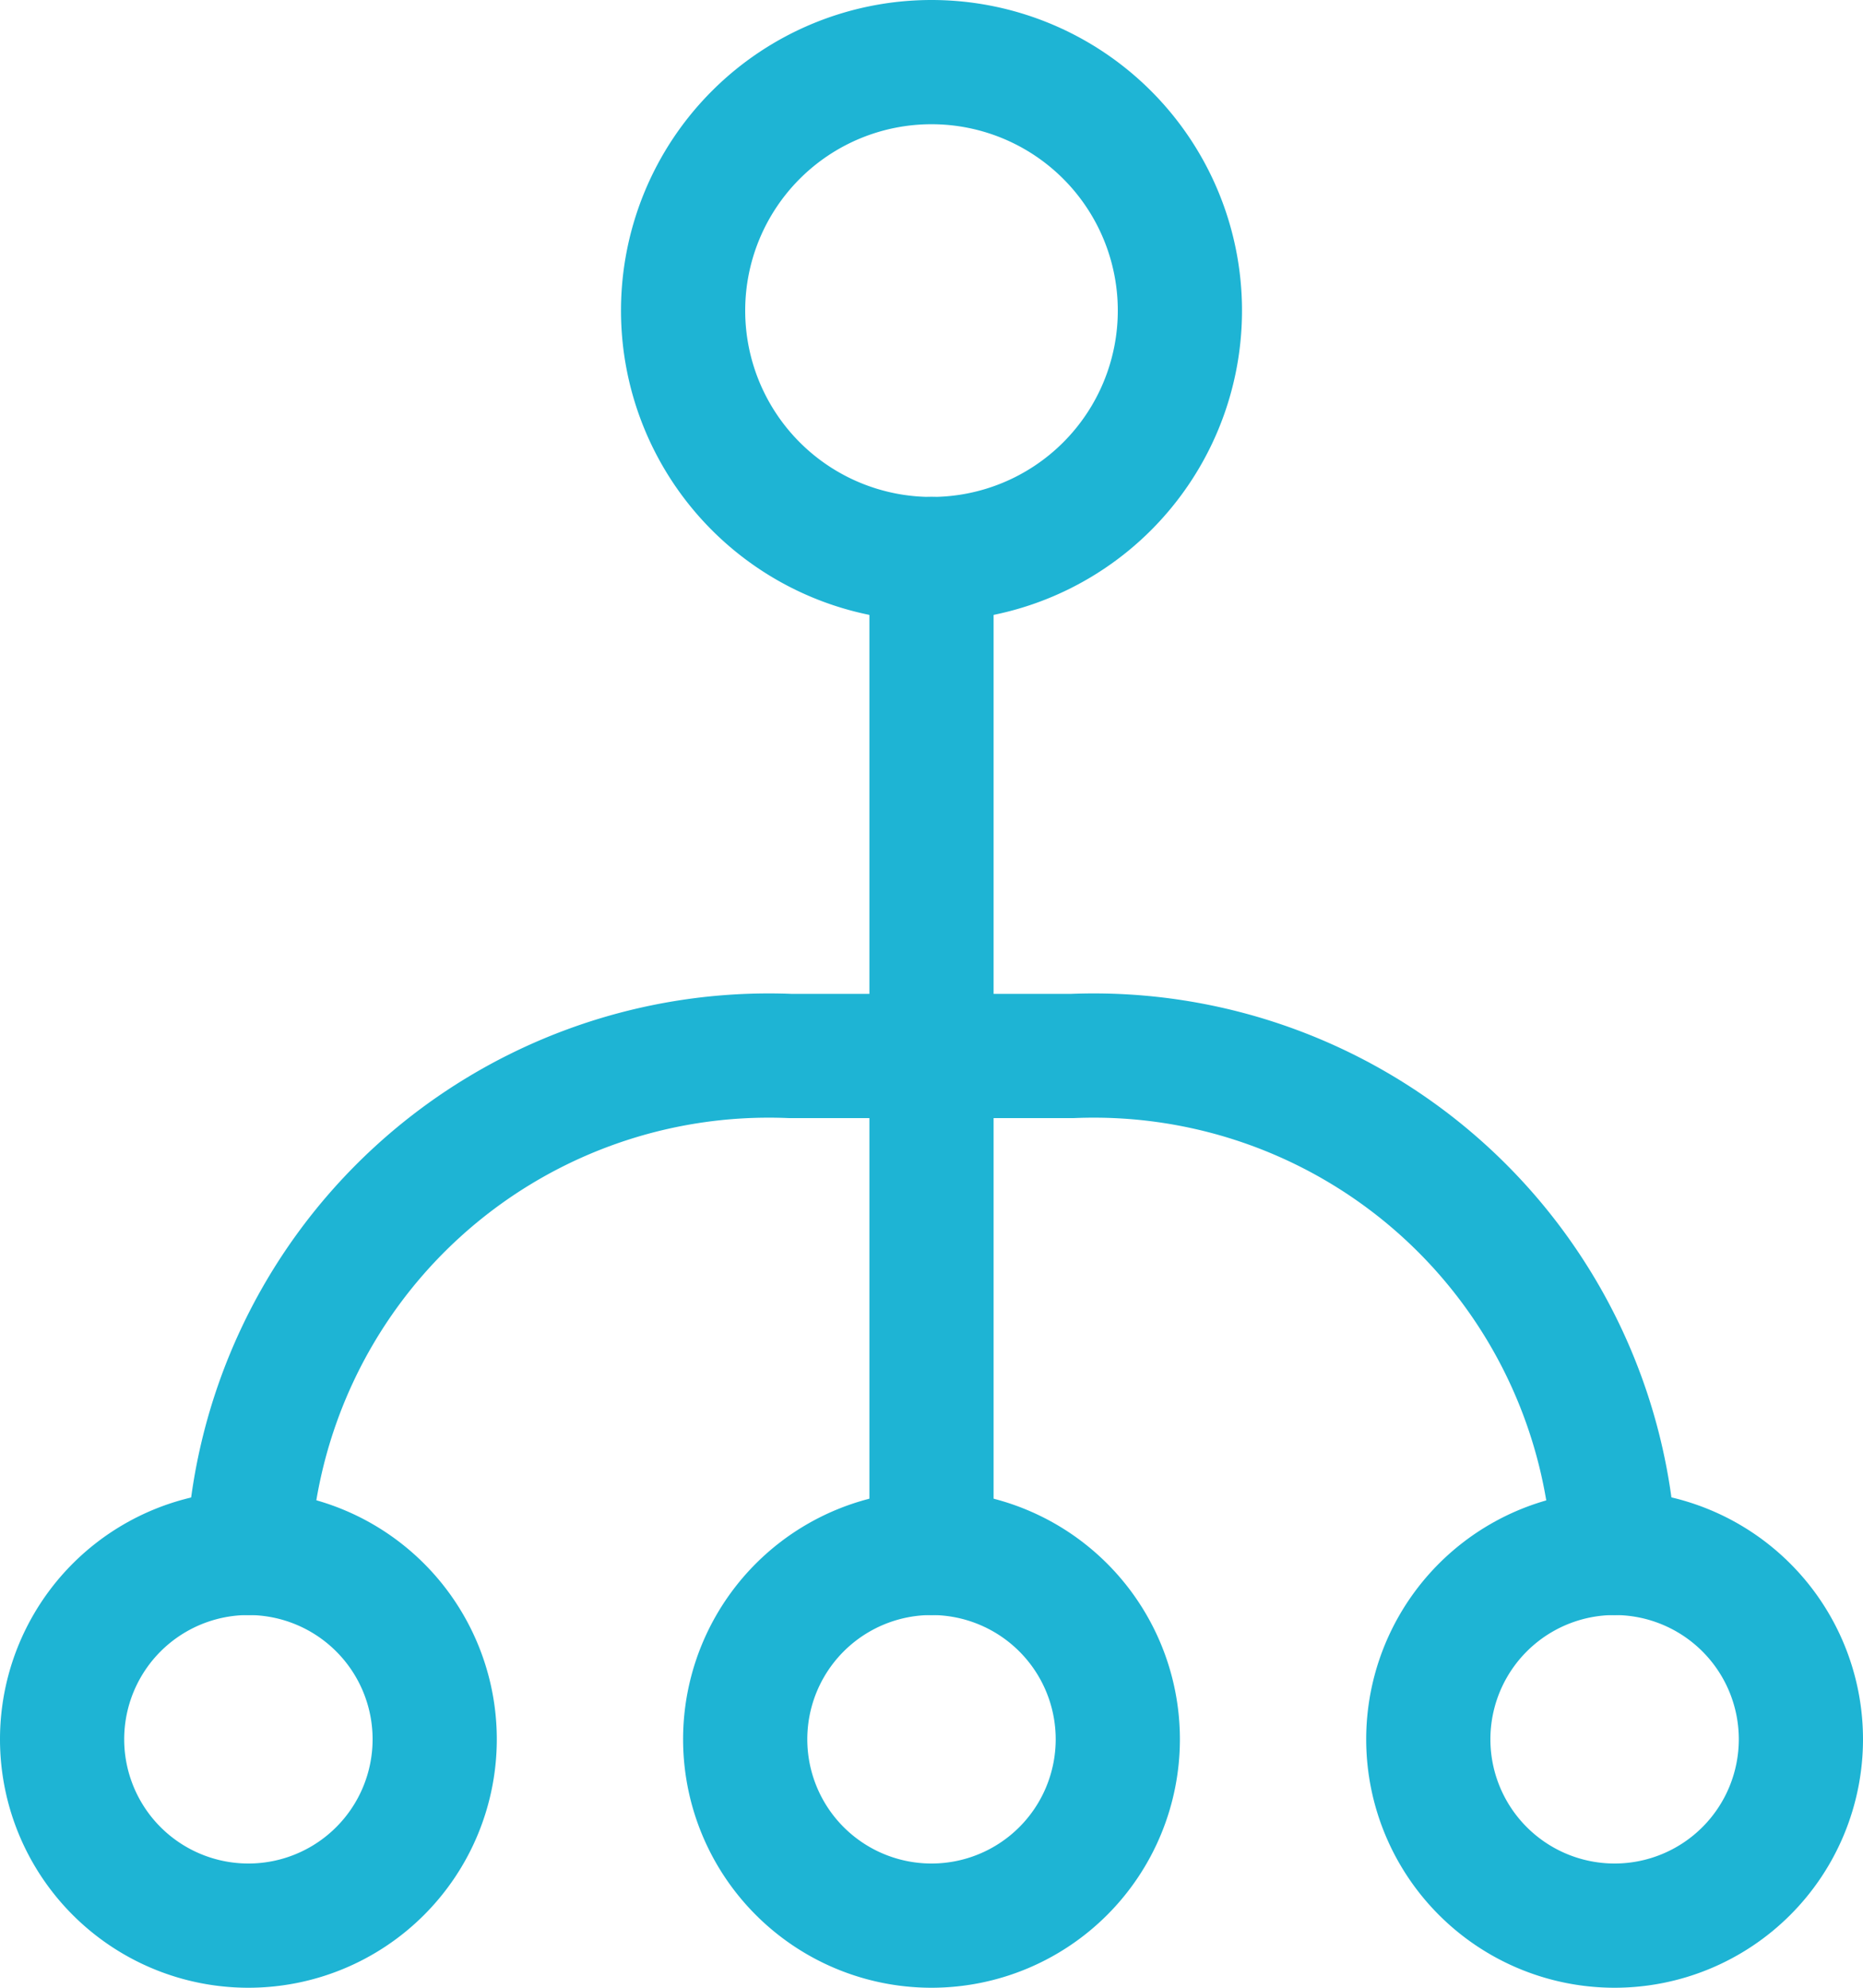 <svg xmlns="http://www.w3.org/2000/svg" width="22.5" height="24" viewBox="0 0 22.5 24">
    <defs>
        <style>
            .prefix__cls-1{fill:none;stroke:#1eb4d4;stroke-linecap:round;stroke-linejoin:round;stroke-width:1.5px}
        </style>
    </defs>
    <g id="prefix__streamline-icon-hierarchy-4_24x24" data-name="streamline-icon-hierarchy-4@24x24" transform="translate(-.75 .002)">
        <path id="prefix__Path_3036" d="M3.75 18.748a6.291 6.291 0 0 1 6.545-6H13.7a6.291 6.291 0 0 1 6.545 6" class="prefix__cls-1" data-name="Path 3036"/>
        <path id="prefix__Path_3037" d="M12 6.748v12" class="prefix__cls-1" data-name="Path 3037"/>
        <path id="prefix__Path_3038" d="M12 .748a3 3 0 1 1-3 3 3 3 0 0 1 3-3z" class="prefix__cls-1" data-name="Path 3038"/>
        <path id="prefix__Path_3039" d="M3.75 18.748A2.25 2.25 0 1 1 1.5 21a2.25 2.25 0 0 1 2.25-2.252z" class="prefix__cls-1" data-name="Path 3039"/>
        <path id="prefix__Path_3040" d="M12 18.748A2.25 2.25 0 1 1 9.75 21 2.25 2.25 0 0 1 12 18.748z" class="prefix__cls-1" data-name="Path 3040"/>
        <path id="prefix__Path_3041" d="M20.25 18.748A2.25 2.25 0 1 1 18 21a2.25 2.25 0 0 1 2.25-2.252z" class="prefix__cls-1" data-name="Path 3041"/>
    </g>
</svg>
